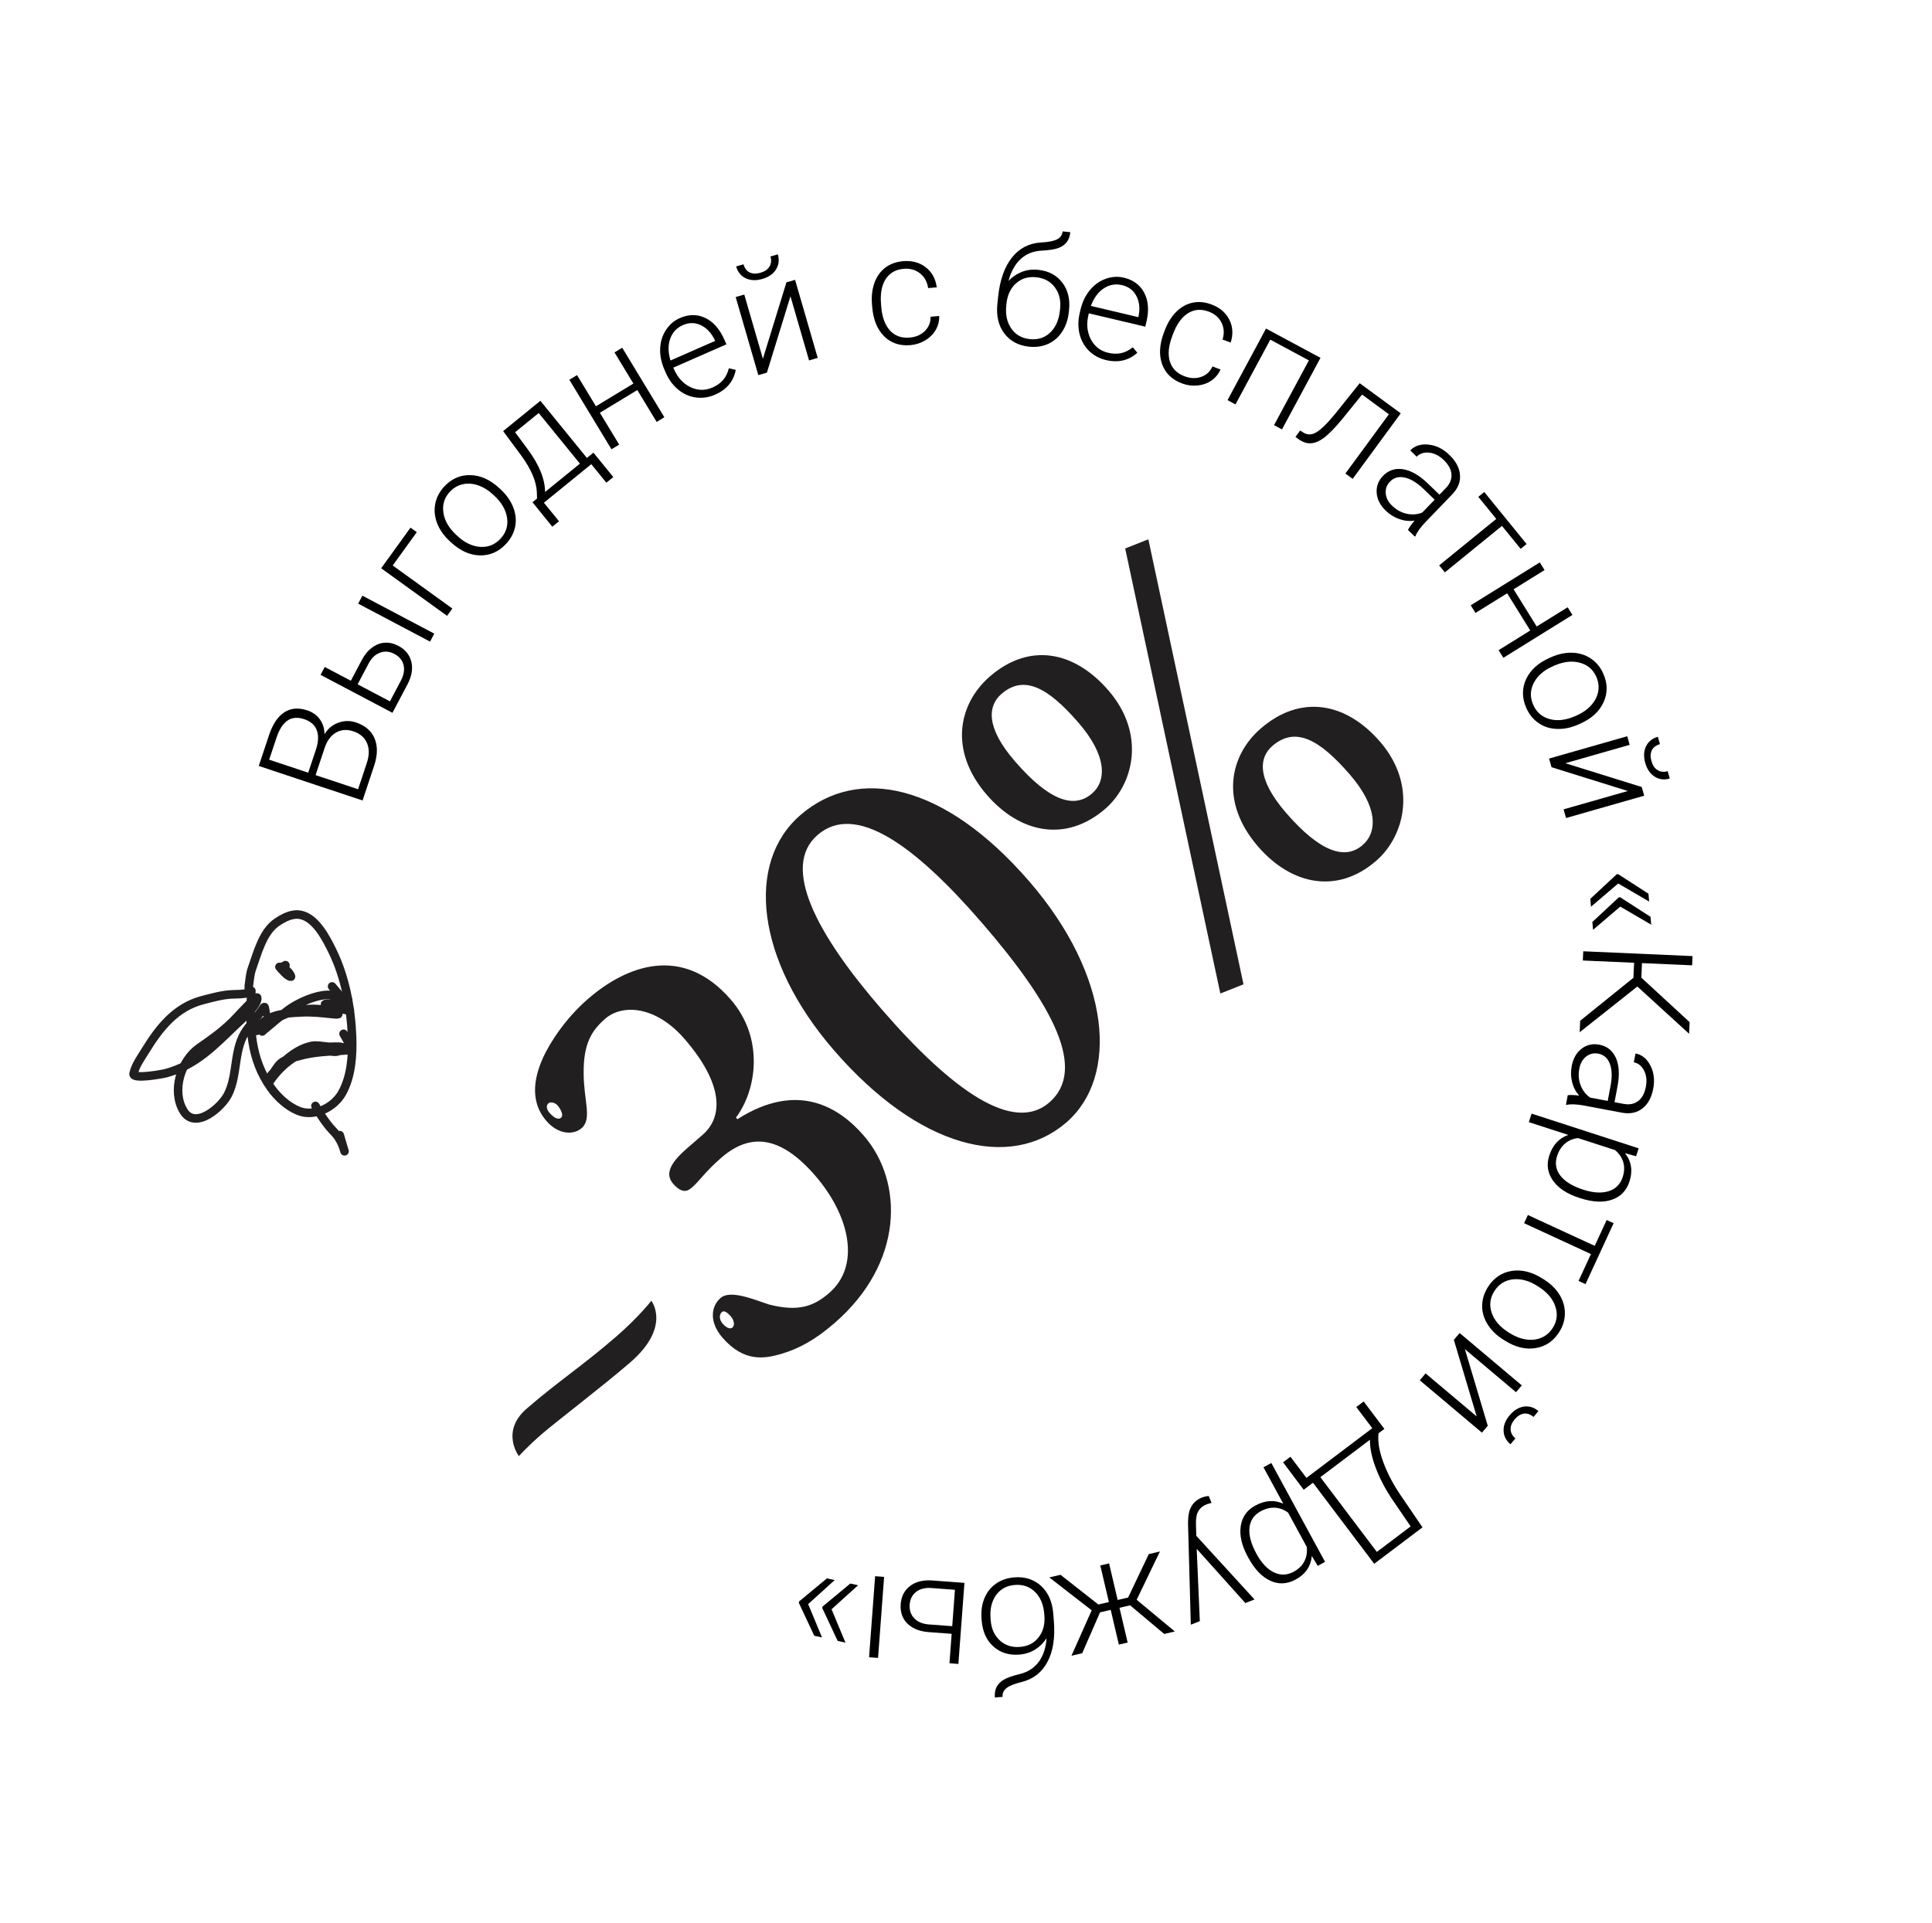 <svg width="226" height="225" viewBox="0 0 226 225" fill="none" xmlns="http://www.w3.org/2000/svg">
<path d="M42.413 93.663L30.27 89.624L31.463 86.038C31.896 84.737 32.494 83.84 33.257 83.346C34.014 82.851 34.916 82.777 35.961 83.125C36.589 83.334 37.079 83.689 37.432 84.189C37.78 84.681 37.956 85.258 37.958 85.92C38.349 85.265 38.885 84.814 39.567 84.565C40.25 84.311 40.945 84.301 41.651 84.536C42.724 84.893 43.448 85.52 43.823 86.416C44.194 87.305 44.174 88.367 43.764 89.601L42.413 93.663ZM36.916 90.695L41.887 92.349L42.91 89.271C43.203 88.393 43.211 87.624 42.937 86.964C42.658 86.297 42.122 85.832 41.327 85.567C40.576 85.318 39.901 85.368 39.303 85.719C38.701 86.062 38.256 86.667 37.968 87.534L36.916 90.695ZM36.057 90.41L36.989 87.607C37.257 86.746 37.277 86.017 37.049 85.423C36.817 84.821 36.331 84.397 35.592 84.151C34.813 83.892 34.159 83.946 33.63 84.313C33.096 84.673 32.666 85.345 32.339 86.329L31.487 88.889L36.057 90.41Z" fill="black"/>
<path d="M41.042 79.652L42.322 77.227C42.651 76.605 43.052 76.121 43.526 75.775C43.998 75.421 44.496 75.231 45.021 75.203C45.549 75.17 46.077 75.293 46.605 75.573C47.419 76.002 47.924 76.627 48.121 77.446C48.315 78.258 48.162 79.138 47.661 80.086L45.908 83.404L37.499 78.964L37.988 78.039L41.042 79.652ZM41.835 80.07L45.612 82.065L46.884 79.656C47.237 78.987 47.345 78.375 47.208 77.819C47.074 77.258 46.714 76.823 46.128 76.513C45.569 76.218 45.02 76.166 44.48 76.359C43.939 76.543 43.494 76.954 43.144 77.591L41.835 80.07ZM50.801 74.14L50.308 75.073L41.899 70.632L42.391 69.7L50.801 74.14Z" fill="black"/>
<path d="M48.754 62.268L45.939 66.166L52.915 71.204L52.297 72.059L44.588 66.491L48.02 61.738L48.754 62.268Z" fill="black"/>
<path d="M52.589 63.302C51.919 62.68 51.435 61.991 51.138 61.235C50.844 60.475 50.768 59.721 50.91 58.974C51.052 58.218 51.402 57.539 51.96 56.938C52.821 56.011 53.845 55.562 55.032 55.593C56.215 55.619 57.343 56.131 58.416 57.127L58.578 57.277C59.252 57.903 59.738 58.597 60.036 59.362C60.333 60.118 60.409 60.867 60.263 61.611C60.116 62.354 59.762 63.029 59.2 63.634C58.343 64.558 57.321 65.008 56.134 64.986C54.947 64.956 53.817 64.442 52.743 63.445L52.589 63.302ZM53.519 62.726C54.352 63.5 55.236 63.921 56.172 63.989C57.107 64.05 57.899 63.73 58.549 63.03C59.195 62.335 59.451 61.525 59.317 60.601C59.183 59.669 58.678 58.797 57.802 57.983L57.653 57.846C57.121 57.352 56.542 56.998 55.916 56.785C55.29 56.572 54.692 56.532 54.121 56.665C53.545 56.794 53.044 57.089 52.617 57.548C51.98 58.235 51.73 59.047 51.868 59.983C52.002 60.915 52.505 61.785 53.377 62.595L53.519 62.726Z" fill="black"/>
<path d="M62.82 58.334L62.798 57.569C62.738 56.326 62.143 54.922 61.013 53.356L58.856 50.443L63.212 46.897L68.655 53.584L69.418 52.963L71.743 55.819L70.932 56.48L69.167 54.312L63.625 58.822L65.39 60.99L64.606 61.628L62.288 58.766L62.82 58.334ZM63.76 57.568L67.837 54.25L63.016 48.327L60.255 50.574L61.725 52.561C63.075 54.386 63.753 56.055 63.76 57.568Z" fill="black"/>
<path d="M77.714 48.821L76.812 49.367L74.553 45.639L70.171 48.295L72.43 52.023L71.528 52.569L66.6 44.437L67.501 43.89L69.711 47.536L74.093 44.88L71.883 41.234L72.785 40.688L77.714 48.821Z" fill="black"/>
<path d="M83.661 46.173C82.92 46.498 82.17 46.61 81.409 46.51C80.653 46.406 79.966 46.103 79.348 45.6C78.728 45.092 78.24 44.433 77.885 43.623L77.733 43.277C77.365 42.44 77.195 41.615 77.222 40.803C77.255 39.989 77.477 39.264 77.889 38.629C78.299 37.988 78.841 37.519 79.517 37.222C80.574 36.758 81.57 36.752 82.505 37.206C83.443 37.651 84.187 38.499 84.736 39.749L84.973 40.288L78.761 43.017L78.842 43.202C79.276 44.189 79.919 44.889 80.772 45.301C81.628 45.706 82.486 45.72 83.344 45.343C83.859 45.116 84.271 44.823 84.58 44.463C84.895 44.101 85.122 43.643 85.263 43.089L86.067 43.282C85.809 44.618 85.007 45.581 83.661 46.173ZM79.878 38.043C79.154 38.361 78.659 38.895 78.393 39.645C78.133 40.393 78.146 41.239 78.432 42.182L83.655 39.888L83.609 39.783C83.214 38.958 82.676 38.382 81.995 38.054C81.313 37.726 80.608 37.722 79.878 38.043Z" fill="black"/>
<path d="M91.994 33.039L93.007 32.745L95.654 41.879L94.641 42.172L92.466 34.668L89.711 43.601L88.707 43.892L86.059 34.759L87.064 34.467L89.242 41.98L91.994 33.039ZM90.989 29.761C91.177 30.408 91.106 30.996 90.777 31.524C90.454 32.051 89.921 32.422 89.178 32.638C88.447 32.85 87.799 32.824 87.234 32.56C86.674 32.29 86.299 31.828 86.11 31.175L86.971 30.926C87.106 31.393 87.348 31.71 87.695 31.878C88.049 32.044 88.473 32.055 88.968 31.912C89.463 31.768 89.811 31.527 90.012 31.188C90.218 30.848 90.257 30.455 90.128 30.011L90.989 29.761Z" fill="black"/>
<path d="M106.409 39.5C107.139 39.438 107.732 39.182 108.187 38.732C108.648 38.275 108.871 37.718 108.857 37.06L109.864 36.975C109.884 37.555 109.748 38.099 109.456 38.606C109.163 39.107 108.751 39.516 108.219 39.831C107.693 40.147 107.115 40.331 106.484 40.385C105.241 40.491 104.217 40.142 103.414 39.34C102.617 38.538 102.156 37.407 102.032 35.947L102.005 35.632C101.925 34.698 102.019 33.858 102.285 33.112C102.55 32.366 102.97 31.772 103.544 31.329C104.124 30.886 104.822 30.629 105.64 30.56C106.679 30.471 107.561 30.708 108.285 31.27C109.015 31.831 109.446 32.615 109.578 33.621L108.571 33.706C108.462 32.969 108.142 32.393 107.613 31.98C107.09 31.566 106.457 31.39 105.716 31.453C104.77 31.533 104.063 31.938 103.596 32.665C103.135 33.393 102.956 34.372 103.061 35.604L103.087 35.911C103.19 37.119 103.53 38.04 104.107 38.673C104.69 39.306 105.457 39.581 106.409 39.5Z" fill="black"/>
<path d="M121.466 31.575C122.667 31.702 123.598 32.198 124.261 33.063C124.924 33.923 125.188 35 125.051 36.293L125.027 36.521C124.936 37.377 124.683 38.131 124.266 38.782C123.856 39.428 123.311 39.91 122.629 40.227C121.954 40.538 121.202 40.65 120.375 40.563C119.128 40.431 118.161 39.911 117.473 39.001C116.792 38.087 116.525 36.936 116.671 35.549L116.76 34.71C116.967 32.752 117.505 31.227 118.375 30.135C119.245 29.042 120.379 28.455 121.778 28.373C122.661 28.325 123.29 28.2 123.665 27.998C124.046 27.797 124.258 27.489 124.302 27.076L125.202 27.171C125.15 27.66 125.005 28.055 124.767 28.353C124.53 28.652 124.196 28.879 123.768 29.034C123.339 29.183 122.699 29.281 121.845 29.326C120.868 29.376 120.05 29.705 119.39 30.313C118.737 30.916 118.264 31.767 117.971 32.867C118.396 32.417 118.904 32.07 119.495 31.826C120.093 31.583 120.75 31.499 121.466 31.575ZM117.734 35.529L117.711 35.748C117.598 36.814 117.795 37.712 118.301 38.444C118.808 39.169 119.53 39.581 120.468 39.68C121.412 39.78 122.205 39.525 122.847 38.915C123.49 38.3 123.869 37.444 123.984 36.349L124.008 36.121C124.113 35.137 123.906 34.302 123.389 33.617C122.878 32.932 122.154 32.54 121.216 32.441C120.278 32.342 119.489 32.58 118.851 33.155C118.214 33.724 117.841 34.515 117.734 35.529Z" fill="black"/>
<path d="M129.379 42.131C128.592 41.945 127.926 41.583 127.379 41.044C126.838 40.506 126.472 39.851 126.282 39.077C126.093 38.298 126.1 37.478 126.304 36.617L126.391 36.249C126.601 35.359 126.962 34.599 127.473 33.967C127.989 33.337 128.603 32.892 129.315 32.633C130.028 32.368 130.744 32.321 131.462 32.49C132.585 32.756 133.384 33.352 133.857 34.277C134.338 35.197 134.421 36.322 134.107 37.65L133.971 38.223L127.368 36.661L127.322 36.858C127.073 37.907 127.166 38.853 127.598 39.696C128.038 40.534 128.714 41.062 129.626 41.278C130.174 41.407 130.679 41.421 131.143 41.32C131.612 41.221 132.069 40.992 132.515 40.634L133.042 41.273C132.031 42.184 130.81 42.47 129.379 42.131ZM131.256 33.363C130.486 33.181 129.769 33.309 129.105 33.748C128.447 34.188 127.948 34.871 127.609 35.797L133.16 37.11L133.186 36.999C133.368 36.103 133.286 35.318 132.939 34.646C132.592 33.974 132.031 33.546 131.256 33.363Z" fill="black"/>
<path d="M138.569 44.028C139.255 44.286 139.9 44.309 140.505 44.099C141.118 43.885 141.559 43.477 141.828 42.878L142.774 43.233C142.542 43.766 142.186 44.199 141.704 44.531C141.225 44.857 140.677 45.049 140.061 45.105C139.45 45.164 138.849 45.082 138.257 44.859C137.089 44.42 136.314 43.666 135.934 42.596C135.559 41.529 135.629 40.309 136.145 38.938L136.256 38.642C136.586 37.765 137.031 37.046 137.592 36.487C138.153 35.928 138.787 35.572 139.496 35.419C140.21 35.268 140.951 35.337 141.719 35.625C142.695 35.992 143.389 36.585 143.801 37.404C144.219 38.224 144.271 39.117 143.959 40.083L143.012 39.727C143.23 39.014 143.189 38.357 142.89 37.756C142.595 37.157 142.1 36.726 141.403 36.465C140.515 36.13 139.703 36.192 138.968 36.648C138.239 37.106 137.657 37.914 137.221 39.071L137.113 39.359C136.686 40.494 136.598 41.472 136.846 42.291C137.101 43.113 137.675 43.692 138.569 44.028Z" fill="black"/>
<path d="M149.962 50.246L149.034 49.747L153.109 42.169L148.596 39.742L144.521 47.32L143.592 46.82L148.096 38.445L154.467 41.871L149.962 50.246Z" fill="black"/>
<path d="M163.855 48.364L158.23 56.032L157.379 55.408L162.469 48.471L159.33 46.167L157.09 48.938C156.253 49.96 155.551 50.694 154.982 51.142C154.417 51.585 153.884 51.826 153.383 51.865C152.882 51.905 152.376 51.737 151.866 51.363L151.54 51.124L152.091 50.373L152.364 50.551C152.857 50.898 153.38 50.919 153.932 50.612C154.485 50.305 155.231 49.58 156.17 48.438L159.051 44.839L163.855 48.364Z" fill="black"/>
<path d="M164.701 62.011C164.832 61.723 165.091 61.358 165.476 60.915C164.877 61.005 164.279 60.946 163.683 60.737C163.094 60.529 162.57 60.203 162.11 59.76C161.452 59.126 161.095 58.428 161.039 57.667C160.988 56.909 161.232 56.25 161.773 55.689C162.415 55.022 163.2 54.761 164.127 54.905C165.058 55.053 166.019 55.605 167.011 56.56L168.384 57.883L169.134 57.105C169.606 56.615 169.824 56.085 169.788 55.514C169.761 54.942 169.458 54.378 168.88 53.821C168.353 53.313 167.786 53.027 167.179 52.964C166.573 52.901 166.087 53.059 165.721 53.439L164.968 52.701C165.492 52.157 166.199 51.93 167.087 52.021C167.98 52.108 168.795 52.507 169.534 53.218C170.298 53.954 170.714 54.725 170.783 55.532C170.86 56.339 170.576 57.09 169.93 57.786L166.808 61.027C166.17 61.69 165.762 62.252 165.585 62.716L165.511 62.792L164.701 62.011ZM162.845 59.174C163.352 59.662 163.921 59.975 164.554 60.112C165.19 60.253 165.797 60.207 166.372 59.972L167.823 58.466L166.469 57.161C165.705 56.442 164.98 56.012 164.294 55.871C163.612 55.727 163.045 55.889 162.594 56.357C162.224 56.741 162.058 57.196 162.097 57.721C162.14 58.251 162.39 58.735 162.845 59.174Z" fill="black"/>
<path d="M177.881 64.22L175.695 61.534L169.015 66.971L168.349 66.153L175.029 60.716L172.927 58.133L173.622 57.567L178.576 63.654L177.881 64.22Z" fill="black"/>
<path d="M175.858 76.968L175.302 76.073L179.005 73.772L176.302 69.42L172.598 71.72L172.042 70.824L180.121 65.806L180.677 66.702L177.056 68.951L179.759 73.304L183.38 71.055L183.937 71.951L175.858 76.968Z" fill="black"/>
<path d="M181.454 76.893C182.289 76.522 183.113 76.349 183.925 76.373C184.739 76.403 185.462 76.63 186.093 77.055C186.732 77.484 187.217 78.073 187.55 78.823C188.063 79.979 188.072 81.097 187.576 82.176C187.086 83.253 186.171 84.088 184.832 84.682L184.632 84.771C183.791 85.144 182.96 85.317 182.141 85.29C181.329 85.265 180.61 85.04 179.984 84.612C179.359 84.184 178.878 83.593 178.543 82.838C178.032 81.686 178.021 80.57 178.509 79.488C179.004 78.409 179.922 77.572 181.261 76.978L181.454 76.893ZM181.616 77.975C180.577 78.435 179.842 79.082 179.41 79.915C178.986 80.751 178.967 81.605 179.355 82.478C179.74 83.345 180.383 83.9 181.285 84.141C182.194 84.385 183.195 84.264 184.288 83.779L184.473 83.698C185.137 83.403 185.69 83.01 186.132 82.519C186.575 82.028 186.847 81.493 186.95 80.916C187.058 80.336 186.985 79.759 186.731 79.186C186.35 78.329 185.703 77.78 184.788 77.538C183.879 77.294 182.88 77.414 181.793 77.896L181.616 77.975Z" fill="black"/>
<path d="M192.046 92.087L192.336 93.102L183.192 95.715L182.903 94.701L190.415 92.554L181.492 89.766L181.204 88.76L190.348 86.147L190.635 87.152L183.114 89.302L192.046 92.087ZM195.327 91.095C194.679 91.28 194.092 91.207 193.565 90.876C193.039 90.551 192.67 90.017 192.457 89.273C192.248 88.541 192.276 87.893 192.542 87.329C192.814 86.77 193.278 86.397 193.931 86.21L194.178 87.072C193.71 87.206 193.392 87.446 193.223 87.793C193.055 88.146 193.042 88.57 193.184 89.066C193.326 89.561 193.566 89.91 193.904 90.112C194.244 90.32 194.636 90.36 195.081 90.233L195.327 91.095Z" fill="black"/>
<path d="M189.293 103.374L186.111 106.092L186.029 105.173L189.118 102.296L189.284 102.281L192.832 104.569L192.913 105.488L189.293 103.374ZM189.533 106.08L186.351 108.798L186.27 107.878L189.358 105.001L189.525 104.986L193.072 107.274L193.154 108.193L189.533 106.08Z" fill="black"/>
<path d="M191.075 114.407L191.153 112.65L185.155 112.386L185.203 111.306L197.988 111.87L197.94 112.95L192.075 112.691L191.999 114.395L197.647 119.597L197.587 120.958L191.532 115.43L184.785 120.78L184.845 119.437L191.075 114.407Z" fill="black"/>
<path d="M183.39 128.149C183.703 128.101 184.151 128.116 184.732 128.196C184.328 127.744 184.05 127.212 183.897 126.599C183.748 125.992 183.733 125.375 183.852 124.748C184.021 123.85 184.408 123.168 185.014 122.704C185.619 122.246 186.305 122.088 187.071 122.233C187.981 122.404 188.629 122.917 189.017 123.771C189.404 124.63 189.47 125.737 189.215 127.09L188.862 128.964L189.925 129.164C190.592 129.29 191.156 129.181 191.614 128.838C192.076 128.502 192.382 127.94 192.531 127.151C192.666 126.431 192.594 125.8 192.314 125.259C192.035 124.717 191.636 124.398 191.117 124.3L191.321 123.265C192.064 123.405 192.641 123.871 193.052 124.664C193.469 125.458 193.583 126.359 193.393 127.367C193.197 128.409 192.78 129.18 192.144 129.68C191.512 130.188 190.728 130.362 189.792 130.204L185.369 129.371C184.465 129.201 183.771 129.169 183.286 129.274L183.182 129.255L183.39 128.149ZM184.744 125.041C184.614 125.732 184.665 126.38 184.897 126.984C185.128 127.594 185.5 128.075 186.012 128.428L188.068 128.815L188.415 126.966C188.598 125.933 188.56 125.092 188.301 124.441C188.047 123.791 187.601 123.406 186.962 123.285C186.438 123.187 185.967 123.298 185.549 123.618C185.13 123.945 184.861 124.419 184.744 125.041Z" fill="black"/>
<path d="M184.709 140.149C183.299 139.692 182.28 139.017 181.652 138.123C181.029 137.232 180.888 136.262 181.227 135.214C181.628 133.977 182.37 133.17 183.453 132.794L178.838 131.298L179.16 130.303L191.685 134.362L191.384 135.29L190.088 134.926C190.841 135.891 191.017 136.992 190.616 138.229C190.266 139.31 189.582 140.025 188.564 140.373C187.544 140.726 186.306 140.667 184.852 140.195L184.709 140.149ZM185.21 139.203C186.364 139.577 187.352 139.635 188.175 139.378C188.997 139.121 189.545 138.569 189.82 137.722C190.019 137.108 190.042 136.534 189.889 135.998C189.736 135.462 189.416 134.985 188.929 134.569L184.59 133.163C183.994 133.234 183.487 133.449 183.069 133.806C182.652 134.164 182.344 134.646 182.148 135.254C181.875 136.095 181.997 136.859 182.514 137.544C183.035 138.236 183.934 138.789 185.21 139.203Z" fill="black"/>
<path d="M184.654 149.878L186.105 146.733L178.285 143.124L178.727 142.166L186.547 145.776L187.943 142.752L188.757 143.127L185.468 150.253L184.654 149.878Z" fill="black"/>
<path d="M180.605 149.707C181.379 150.194 181.982 150.781 182.414 151.469C182.844 152.162 183.058 152.888 183.057 153.649C183.058 154.418 182.84 155.15 182.403 155.844C181.729 156.915 180.806 157.546 179.634 157.736C178.467 157.93 177.264 157.636 176.024 156.856L175.838 156.739C175.059 156.249 174.453 155.656 174.018 154.961C173.586 154.273 173.372 153.55 173.378 152.793C173.384 152.035 173.607 151.306 174.047 150.607C174.718 149.541 175.639 148.909 176.809 148.71C177.981 148.52 179.187 148.815 180.426 149.595L180.605 149.707ZM179.798 150.446C178.836 149.84 177.889 149.591 176.957 149.696C176.027 149.81 175.307 150.272 174.799 151.08C174.293 151.883 174.192 152.726 174.495 153.609C174.799 154.5 175.458 155.264 176.469 155.901L176.64 156.008C177.255 156.395 177.89 156.635 178.544 156.729C179.199 156.822 179.794 156.75 180.331 156.513C180.873 156.279 181.31 155.897 181.644 155.367C182.144 154.573 182.238 153.729 181.929 152.835C181.624 151.944 180.968 151.182 179.961 150.549L179.798 150.446Z" fill="black"/>
<path d="M174.034 166.825L173.355 167.632L166.082 161.505L166.761 160.698L172.737 165.732L170.068 156.773L170.742 155.973L178.015 162.1L177.341 162.899L171.359 157.86L174.034 166.825ZM176.69 168.993C176.175 168.559 175.907 168.031 175.887 167.409C175.863 166.791 176.101 166.187 176.599 165.595C177.09 165.013 177.643 164.674 178.259 164.58C178.875 164.494 179.443 164.67 179.963 165.108L179.385 165.793C179.013 165.48 178.636 165.35 178.254 165.404C177.868 165.462 177.509 165.688 177.177 166.082C176.845 166.476 176.689 166.87 176.71 167.264C176.728 167.661 176.914 168.009 177.268 168.307L176.69 168.993Z" fill="black"/>
<path d="M153.591 173.492L152.504 174.312L150.091 171.102L150.954 170.45L152.823 172.926L160.525 167.111L158.655 164.635L159.518 163.984L161.938 167.19L161.258 167.703C161.148 168.638 161.327 169.744 161.792 171.022C162.257 172.309 162.924 173.596 163.795 174.885L166.398 178.712L160.751 182.975L153.591 173.492ZM160.255 168.461L154.454 172.84L161.058 181.587L165.014 178.6L162.946 175.569C162.089 174.308 161.423 173.052 160.949 171.802C160.471 170.555 160.239 169.441 160.255 168.461Z" fill="black"/>
<path d="M145.959 182.142C145.251 180.84 144.977 179.648 145.137 178.568C145.3 177.493 145.865 176.692 146.833 176.166C147.976 175.545 149.07 175.471 150.114 175.945L147.798 171.681L148.717 171.182L155.002 182.751L154.144 183.217L153.456 182.061C153.338 183.279 152.707 184.198 151.564 184.819C150.565 185.362 149.577 185.408 148.599 184.959C147.617 184.513 146.76 183.618 146.03 182.274L145.959 182.142ZM146.974 181.801C147.553 182.867 148.229 183.59 149.002 183.97C149.775 184.35 150.553 184.328 151.336 183.902C151.902 183.595 152.315 183.194 152.573 182.7C152.832 182.206 152.928 181.641 152.862 181.003L150.684 176.995C150.203 176.636 149.688 176.443 149.139 176.414C148.59 176.386 148.035 176.524 147.473 176.829C146.696 177.251 146.259 177.889 146.162 178.741C146.063 179.602 146.333 180.622 146.974 181.801Z" fill="black"/>
<path d="M139.986 181.225L140.352 189.684L139.298 190.102L138.972 178.262L138.987 177.726C139.046 176.461 139.582 175.628 140.596 175.226C140.83 175.133 141.095 175.072 141.393 175.042L141.721 175.848L141.195 176C140.716 176.19 140.377 176.463 140.178 176.819C139.971 177.172 139.879 177.679 139.9 178.338L139.94 179.703L146.749 187.148L145.679 187.572L139.986 181.225Z" fill="black"/>
<path d="M128.482 187.739L129.714 187.45L128.71 183.172L129.737 182.931L130.741 187.209L131.964 186.922L134.383 181.841L135.684 181.536L132.965 187.184L137.428 190.895L136.187 191.186L132.196 187.834L130.955 188.125L131.909 192.189L130.882 192.43L129.929 188.366L128.679 188.659L126.595 193.436L125.337 193.731L127.702 188.419L122.746 184.571L124.055 184.264L128.482 187.739Z" fill="black"/>
<path d="M119.232 193.6C118.029 193.697 117.022 193.382 116.21 192.655C115.399 191.933 114.941 190.924 114.836 189.627L114.817 189.4C114.747 188.541 114.857 187.753 115.145 187.036C115.428 186.325 115.876 185.751 116.487 185.313C117.092 184.882 117.81 184.633 118.639 184.565C119.889 184.464 120.936 184.796 121.78 185.562C122.619 186.335 123.095 187.416 123.208 188.806L123.276 189.647C123.435 191.609 123.189 193.208 122.537 194.442C121.885 195.677 120.879 196.464 119.519 196.804C118.66 197.015 118.066 197.254 117.735 197.522C117.398 197.79 117.246 198.132 117.28 198.546L116.378 198.62C116.338 198.129 116.407 197.715 116.585 197.377C116.764 197.039 117.049 196.755 117.442 196.523C117.835 196.297 118.446 196.083 119.277 195.88C120.228 195.65 120.971 195.175 121.506 194.455C122.036 193.742 122.343 192.818 122.427 191.682C122.093 192.203 121.659 192.638 121.123 192.987C120.581 193.337 119.951 193.541 119.232 193.6ZM122.167 189.023L122.149 188.804C122.062 187.735 121.703 186.888 121.07 186.264C120.438 185.645 119.651 185.374 118.711 185.45C117.765 185.527 117.033 185.924 116.515 186.643C115.998 187.366 115.784 188.277 115.873 189.375L115.892 189.603C115.972 190.59 116.329 191.372 116.964 191.95C117.593 192.528 118.378 192.778 119.318 192.702C120.258 192.626 120.989 192.246 121.509 191.563C122.03 190.886 122.25 190.039 122.167 189.023Z" fill="black"/>
<path d="M111.322 191.169L108.588 190.965C107.886 190.912 107.283 190.738 106.776 190.442C106.263 190.151 105.889 189.77 105.654 189.3C105.413 188.83 105.315 188.296 105.359 187.7C105.428 186.783 105.798 186.07 106.471 185.562C107.137 185.06 108.005 184.849 109.074 184.929L112.817 185.208L112.108 194.692L111.065 194.614L111.322 191.169ZM111.389 190.275L111.707 186.016L108.99 185.813C108.237 185.756 107.632 185.902 107.177 186.25C106.717 186.597 106.462 187.101 106.412 187.761C106.365 188.393 106.537 188.917 106.929 189.334C107.315 189.756 107.869 190 108.593 190.066L111.389 190.275ZM102.369 184.427L103.421 184.506L102.712 193.989L101.66 193.911L102.369 184.427Z" fill="black"/>
<path d="M97.987 191.998L96.182 188.144L96.218 187.981L99.466 185.286L100.376 185.487L97.273 188.295L98.897 192.199L97.987 191.998ZM95.249 191.395L93.444 187.541L93.48 187.378L96.728 184.683L97.638 184.883L94.535 187.691L96.159 191.595L95.249 191.395Z" fill="black"/>
<path d="M76.192 152.198C76.192 152.198 74.727 154.101 72.078 156.394C68.05 159.881 65.377 161.56 61.602 164.827C58.518 167.498 60.692 170.376 60.692 170.376C60.692 170.376 61.8 169.163 63.325 167.844C65.139 166.273 70.43 162.264 73.733 159.405C78.56 155.227 76.192 152.198 76.192 152.198ZM101.047 132.883C98.157 129.544 93.297 126.472 86.259 130.956L86.091 130.762C88.498 127.578 89.434 121.52 85.496 116.972C79.8 110.391 73.211 113.047 68.808 116.859C66.098 119.204 64.355 121.983 63.551 123.694C62.741 125.496 61.701 128.597 63.921 131.162C65.303 132.759 67.067 132.84 68.035 132.003C69.293 130.914 68.269 128.753 68.274 125.532C68.25 122.082 69.221 120.564 70.818 119.181C72.754 117.506 76.649 117.605 80.083 121.573C84.607 126.799 84.647 130.658 82.179 132.794L80.437 134.302C78.695 135.81 77.64 137.232 78.729 138.49C79.902 139.845 80.579 139.258 80.966 138.923C81.886 138.127 82.457 137.125 84.392 135.449C87.683 132.601 91.21 132.764 95.357 137.555C99.378 142.2 100.726 148.059 97 151.285C95.209 152.835 93.436 153.523 89.96 152.638C88.32 152.111 85.46 150.862 84.299 151.867C83.138 152.873 82.959 154.72 84.509 156.51C87.064 159.462 89.505 158.957 91.405 158.413C93.491 157.792 95.381 156.749 97.607 154.822C105.736 147.785 105.739 138.302 101.047 132.883ZM65.231 129.351C65.482 129.641 66.014 130.451 65.627 130.786C65.24 131.121 64.64 130.624 64.263 130.188C63.97 129.85 63.822 129.385 64.161 129.092C64.403 128.883 64.938 129.012 65.231 129.351ZM85.504 154.041C85.797 154.38 86.022 155.031 85.683 155.325C85.345 155.618 84.829 155.218 84.536 154.879C84.159 154.443 84.066 153.847 84.453 153.512C84.743 153.26 85.21 153.702 85.504 154.041ZM120.383 103.109C110.414 91.593 100.304 89.594 93.626 95.375C87.19 100.946 88.412 112.331 97.544 122.88C107.471 134.348 118.167 137.024 124.748 131.328C130.894 126.008 130.017 114.239 120.383 103.109ZM114.818 107.926C123.196 117.604 127.189 125.151 122.738 129.005C118.576 132.607 111.486 127.741 103.108 118.063C95.527 109.305 91.33 101.425 95.637 97.698C100.088 93.844 107.069 98.975 114.818 107.926ZM129.655 80.778C125.633 76.133 120.395 75.166 115.798 79.145C112.12 82.328 110.953 87.825 115.435 93.003C119.372 97.551 124.743 98.573 129.292 94.636C132.631 91.746 134.053 85.859 129.655 80.778ZM131.621 64.177L142.753 116.25L145.462 115.174L134.33 63.102L131.621 64.177ZM161.436 86.787C157.373 82.094 152.079 81.259 147.482 85.238C143.805 88.421 142.686 93.876 147.168 99.054C151.063 103.554 156.428 104.666 160.976 100.729C164.364 97.797 165.792 91.82 161.436 86.787ZM126.16 84.565C129.47 88.387 129.484 91.338 127.742 92.846C125.613 94.689 122.692 93.662 118.713 89.065C115.278 85.097 115.551 82.576 117.147 81.193C119.809 78.889 122.642 80.5 126.16 84.565ZM157.893 90.616C161.161 94.39 161.175 97.34 159.385 98.89C157.352 100.649 154.425 99.713 150.446 95.116C146.969 91.1 147.284 88.627 148.832 87.286C151.542 84.941 154.375 86.551 157.893 90.616Z" fill="#211F1F"/>
<path d="M29.406 115.932C29.166 120.006 29.245 123.887 31.713 127.314C32.498 128.404 33.658 129.478 34.924 129.984C36.794 130.73 39.086 129.559 40.021 127.881C41.111 125.925 41.267 123.448 41.183 121.267C41.053 117.911 40.372 114.306 38.878 111.264C38.166 109.814 36.969 107.439 35.203 107.056C34.207 106.84 33.259 107.345 32.449 107.872C30.748 108.979 30.126 111.503 29.473 113.332C29.232 114.007 29.209 114.711 29.1 115.414C29.077 115.559 29.172 116.154 29.167 116.155C28.592 116.326 27.836 116.327 27.244 116.345C26.068 116.379 24.847 116.725 23.712 117.019C20.549 117.837 18.638 120.27 16.987 122.963C16.476 123.797 15.84 124.649 15.627 125.625C15.472 126.335 19.043 125.669 19.402 125.573C22.927 124.63 25.101 122.285 27.615 119.881C28.042 119.473 30.313 117.508 30.082 116.73C30.02 116.52 27.935 118.771 27.764 118.957C26.394 120.451 24.937 121.471 23.298 122.616C21.166 124.105 20.028 127.653 21.48 130.017C22.849 132.244 25.911 129.577 26.672 128.063C27.882 125.656 27.25 122.659 28.916 120.418C29.45 119.7 30.034 119.016 30.564 118.297C31.02 117.677 30.905 117.587 31.076 118.483" stroke="#211F1F" stroke-linecap="round" stroke-linejoin="round"/>
<path d="M36.9 129.399C37.479 130.449 38.21 131.559 39.047 132.417C39.507 132.89 39.734 133.268 40.024 133.888C40.143 134.143 40.375 134.957 40.295 134.687C40.11 134.065 39.926 133.443 39.742 132.821" stroke="#211F1F" stroke-linecap="round" stroke-linejoin="round"/>
<path d="M31.496 126.584C32.779 124.75 34.334 123.42 36.521 122.81C37.561 122.52 38.288 123.077 39.22 123.068C39.709 123.063 40.169 122.611 40.671 122.883C40.705 122.902 38.805 123.008 38.464 123.03C37.374 123.099 36.183 123.233 35.126 123.528C34.396 123.732 33.504 123.88 32.901 124.357C32.431 124.728 32.231 125.267 31.839 125.687C31.287 126.279 32.913 124.465 33.531 123.942C34.382 123.221 35.366 122.597 36.476 122.375C37.017 122.267 37.752 122.414 38.298 122.47C38.851 122.526 39.503 122.383 40.034 122.531C41.468 122.928 40.59 121.668 40.187 120.962" stroke="#211F1F" stroke-linecap="round" stroke-linejoin="round"/>
<path d="M30.033 120.619C30.955 118.636 33.41 118.547 35.281 118.455C36.481 118.396 37.648 118.525 38.842 118.652C39.983 118.773 39.651 118.599 38.786 118.347C36.607 117.714 33.859 118.1 31.968 119.437C31.549 119.733 31.144 120.158 30.806 120.543C30.584 120.796 30.657 120.693 30.9 120.489C31.754 119.776 32.605 119.054 33.477 118.364C34.744 117.36 37.276 116.174 38.999 116.44C39.457 116.51 40.507 116.665 40.72 116.995C40.87 117.226 39.574 117.254 39.397 117.269C39.081 117.296 38.793 117.433 38.473 117.433C38.447 117.433 37.974 117.443 38.018 117.526C38.208 117.886 40.053 118.065 40.46 118.173C40.902 118.29 41.1 118.396 40.751 117.841C40.209 116.979 39.494 116.203 38.848 115.418" stroke="#211F1F" stroke-linecap="round" stroke-linejoin="round"/>
<path d="M32.688 113.134C33.047 113.513 33.431 114.056 33.931 114.271C34.268 114.416 33.764 113.765 33.691 113.691C33.504 113.499 32.579 113.219 33.023 113.491C33.406 113.726 33.673 113.381 33.212 113.131C32.914 112.969 33.093 113.28 33.388 112.926" stroke="#211F1F" stroke-linecap="round" stroke-linejoin="round"/>
</svg>
